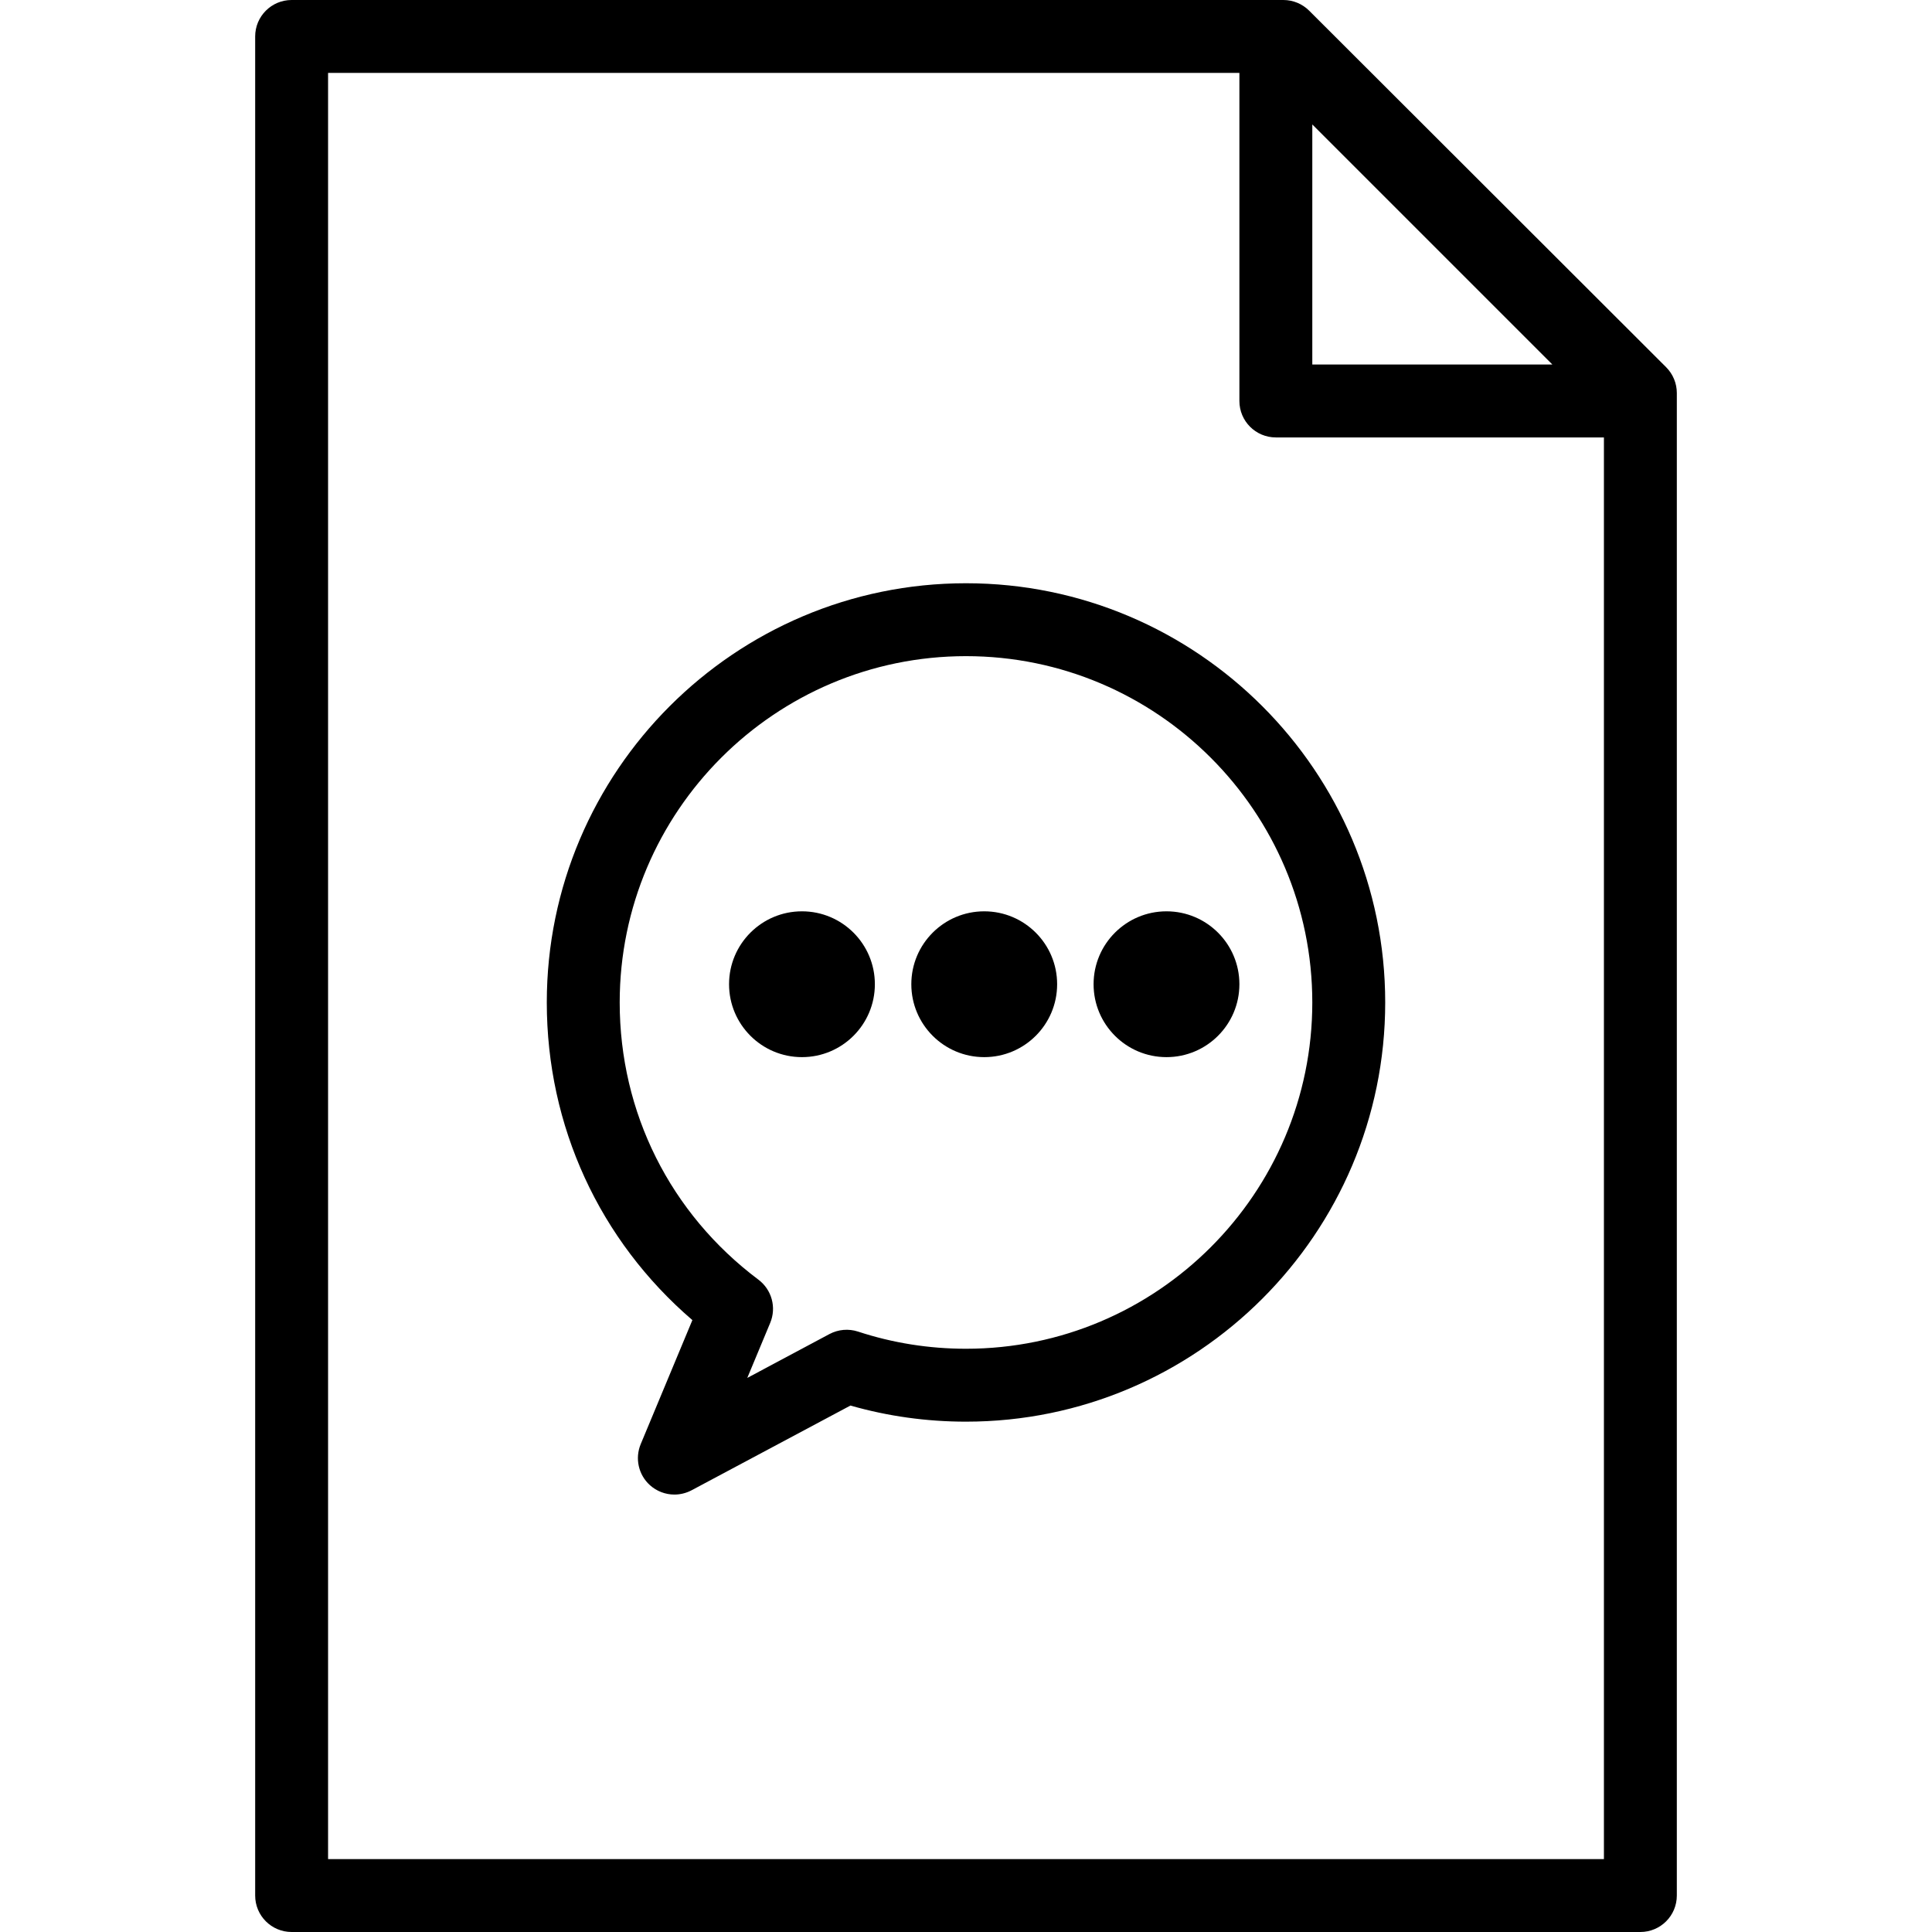 <?xml version="1.0" encoding="iso-8859-1"?>
<!-- Generator: Adobe Illustrator 19.0.0, SVG Export Plug-In . SVG Version: 6.00 Build 0)  -->
<svg version="1.1" id="Capa_1" xmlns="http://www.w3.org/2000/svg" xmlns:xlink="http://www.w3.org/1999/xlink" x="0px" y="0px"
	 viewBox="0 0 53 53" style="enable-background:new 0 0 53 53;" xml:space="preserve">
<g>
	<g>
		<path d="M45.707,10.074l-9.794-9.782C35.725,0.105,35.471,0,35.206,0H8C7.448,0,7,0.447,7,1v51c0,0.553,0.448,1,1,1h37
			c0.552,0,1-0.447,1-1V10.782C46,10.517,45.895,10.263,45.707,10.074z M42.586,10H36V3.414L42.586,10z M9,51V2h25v9
			c0,0.553,0.448,1,1,1h9v39H9z"/>
		<path d="M26.5,16C20.159,16,15,21.159,15,27.5c0,3.393,1.446,6.526,3.994,8.714l-1.417,3.401c-0.163,0.391-0.063,0.841,0.25,1.125
			C18.016,40.911,18.257,41,18.5,41c0.161,0,0.322-0.039,0.471-0.117l4.359-2.325C24.357,38.852,25.421,39,26.5,39
			C32.841,39,38,33.841,38,27.5S32.841,16,26.5,16z M26.5,37c-1.013,0-2.01-0.158-2.962-0.471c-0.259-0.085-0.542-0.06-0.782,0.067
			L20.5,37.8l0.629-1.51c0.176-0.423,0.043-0.91-0.323-1.185C18.387,33.291,17,30.52,17,27.5c0-5.238,4.262-9.5,9.5-9.5
			s9.5,4.262,9.5,9.5S31.738,37,26.5,37z"/>
		<circle cx="22" cy="27" r="2"/>
		<circle cx="27" cy="27" r="2"/>
		<circle cx="32" cy="27" r="2"/>
	</g>
</g>
<g>
</g>
<g>
</g>
<g>
</g>
<g>
</g>
<g>
</g>
<g>
</g>
<g>
</g>
<g>
</g>
<g>
</g>
<g>
</g>
<g>
</g>
<g>
</g>
<g>
</g>
<g>
</g>
<g>
</g>
</svg>
